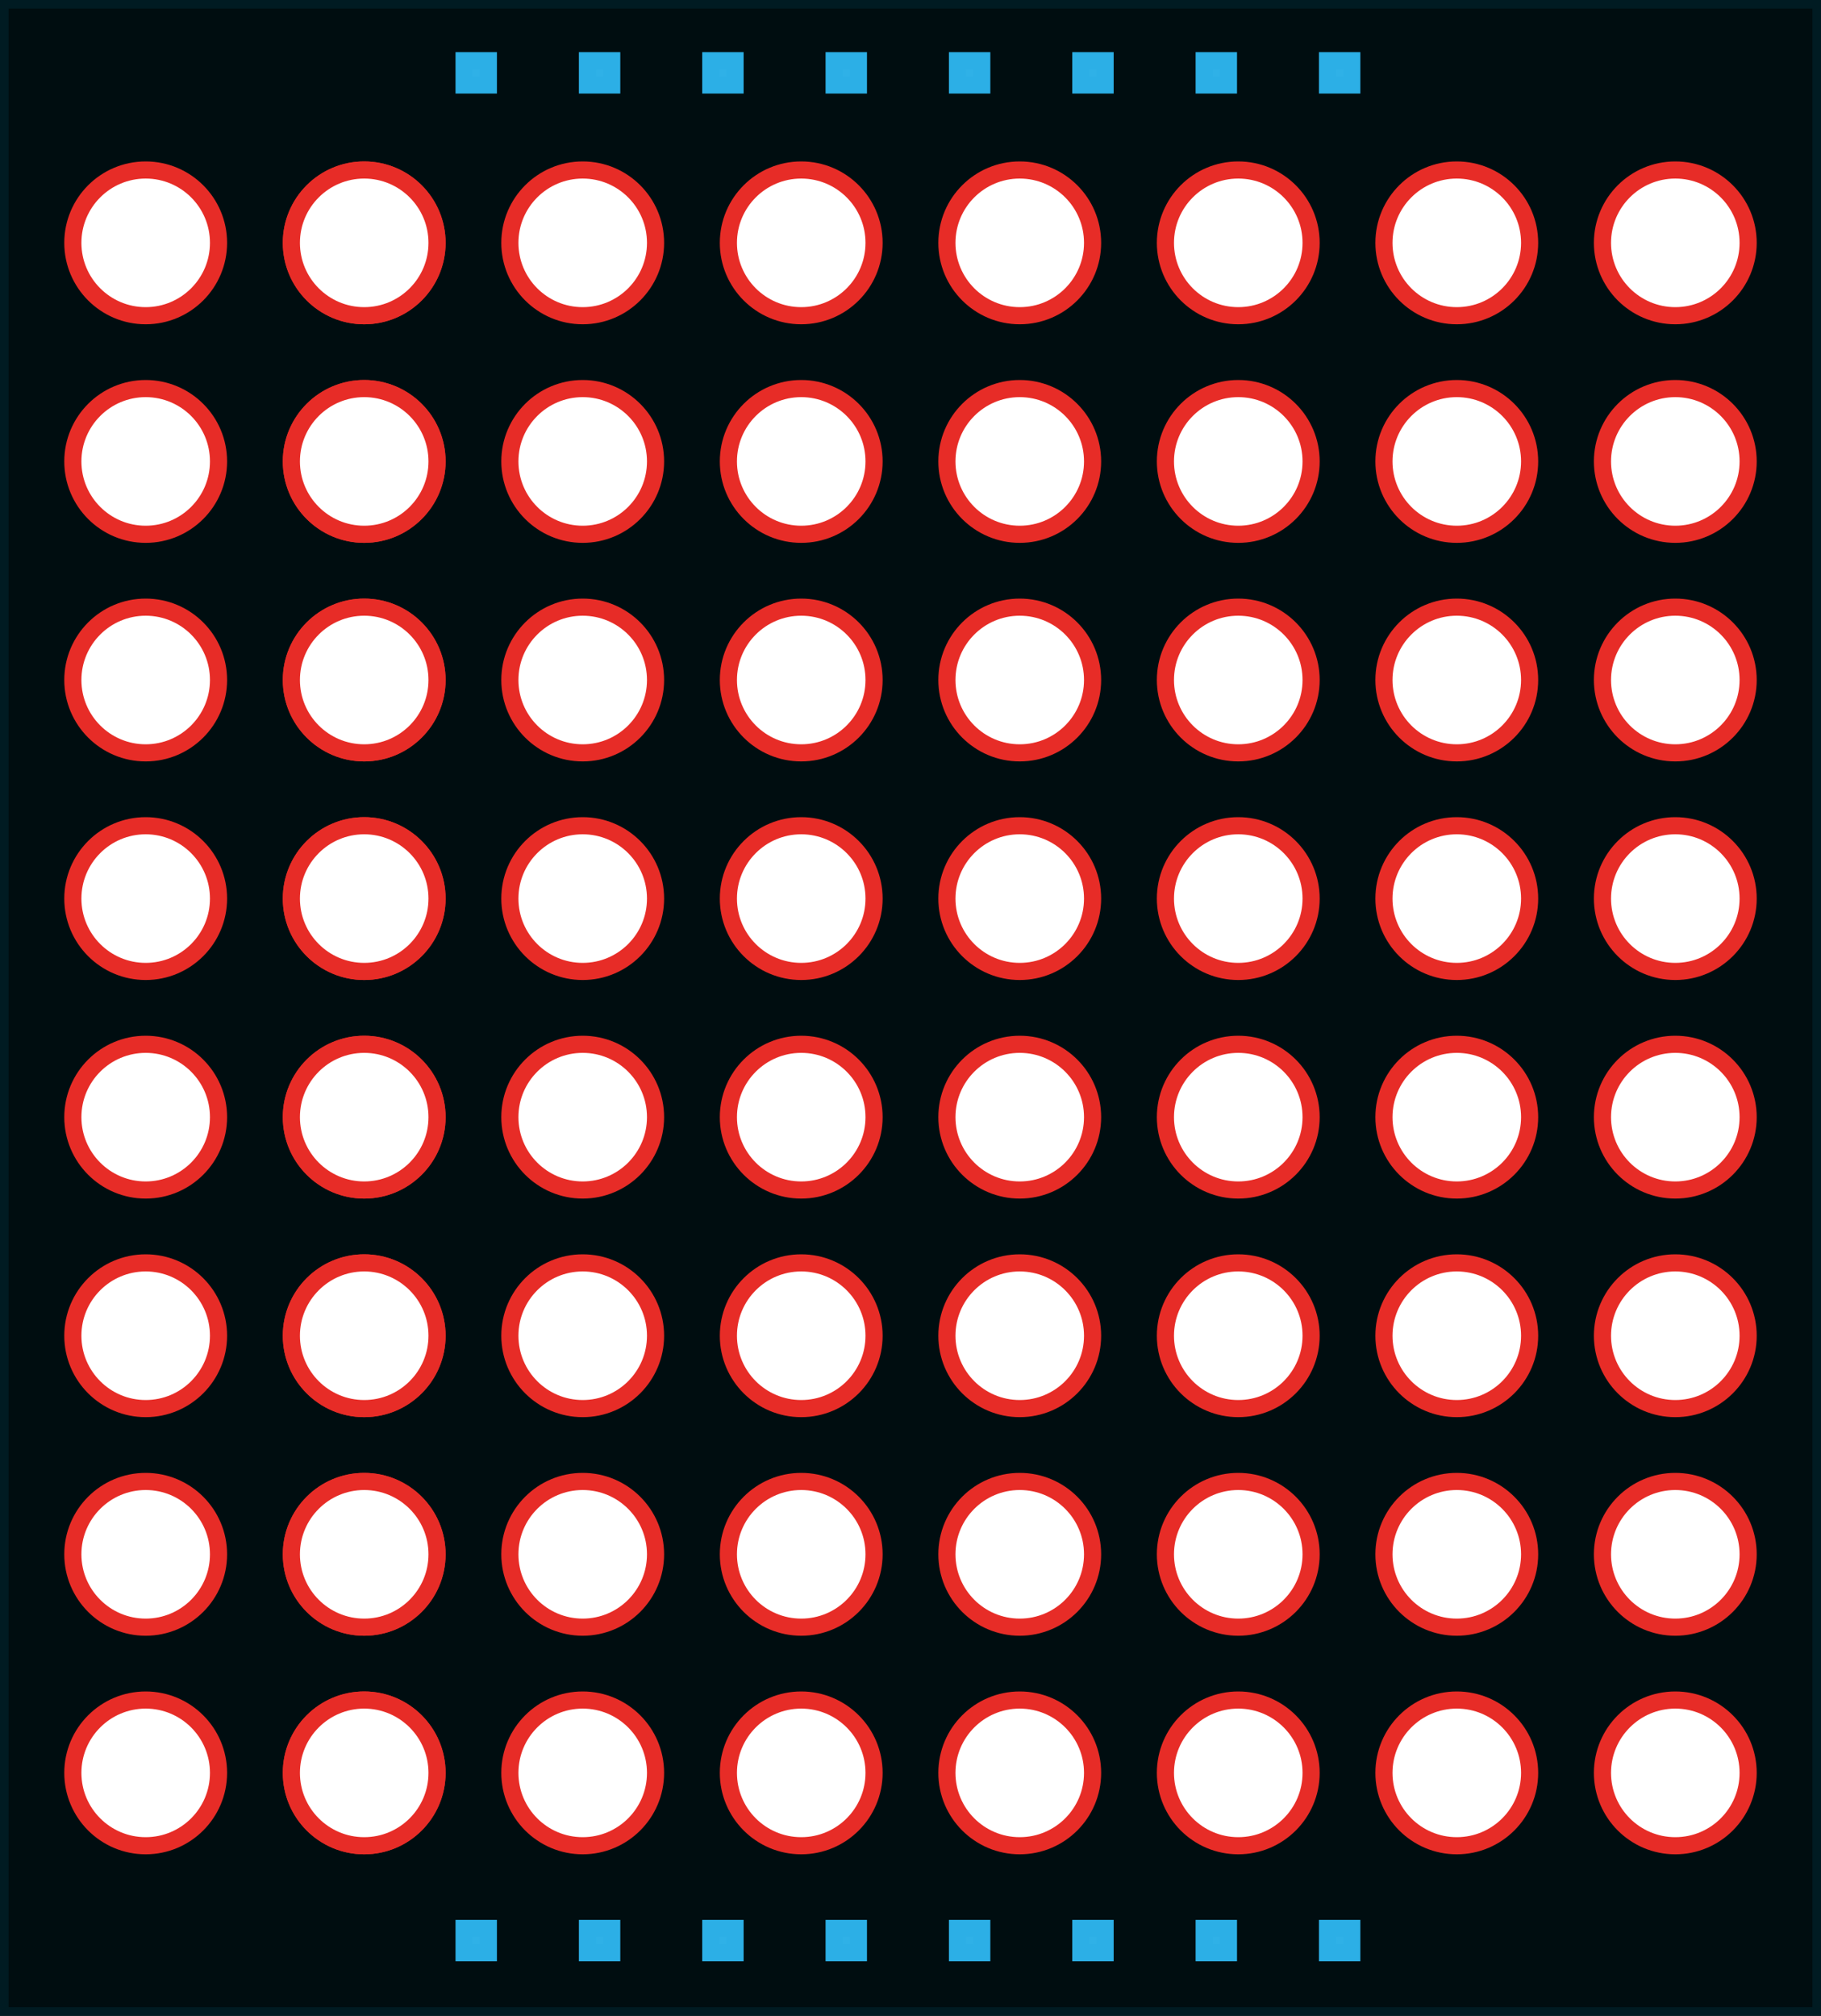 <?xml version="1.0" encoding="utf-8"?>
<!-- Generator: Adobe Illustrator 16.0.3, SVG Export Plug-In . SVG Version: 6.00 Build 0)  -->
<!DOCTYPE svg PUBLIC "-//W3C//DTD SVG 1.1//EN" "http://www.w3.org/Graphics/SVG/1.1/DTD/svg11.dtd">
<svg version="1.1" xmlns="http://www.w3.org/2000/svg" xmlns:xlink="http://www.w3.org/1999/xlink" x="0px" y="0px" width="106.3px"
	 height="117.64px" viewBox="0 0 106.3 117.64" enable-background="new 0 0 106.3 117.64" xml:space="preserve">
<rect x="0" y="0" width="106.3" height="117.64" fill="#333333" stroke="none"/>
<g id="图层_3">
	<rect fill="#000D10" stroke="#001B22" stroke-miterlimit="10" width="106.3" height="117.64"/>
</g>
<g id="led">
	<g>
		<g>
			<circle fill="#FFFFFF" stroke="#E72C27" stroke-miterlimit="10" cx="8.504" cy="14.173" r="4.252"/>
			<circle fill="#FFFFFF" stroke="#E72C27" stroke-miterlimit="10" cx="21.26" cy="14.173" r="4.252"/>
			<circle fill="#FFFFFF" stroke="#E72C27" stroke-miterlimit="10" cx="21.26" cy="14.173" r="4.252"/>
			<circle fill="#FFFFFF" stroke="#E72C27" stroke-miterlimit="10" cx="34.015" cy="14.173" r="4.252"/>
			<circle fill="#FFFFFF" stroke="#E72C27" stroke-miterlimit="10" cx="46.771" cy="14.173" r="4.252"/>
			<circle fill="#FFFFFF" stroke="#E72C27" stroke-miterlimit="10" cx="59.527" cy="14.173" r="4.252"/>
			<circle fill="#FFFFFF" stroke="#E72C27" stroke-miterlimit="10" cx="72.283" cy="14.173" r="4.252"/>
			<circle fill="#FFFFFF" stroke="#E72C27" stroke-miterlimit="10" cx="85.039" cy="14.173" r="4.252"/>
			<circle fill="#FFFFFF" stroke="#E72C27" stroke-miterlimit="10" cx="97.795" cy="14.173" r="4.252"/>
		</g>
		<g>
			<circle fill="#FFFFFF" stroke="#E72C27" stroke-miterlimit="10" cx="8.504" cy="26.929" r="4.252"/>
			<circle fill="#FFFFFF" stroke="#E72C27" stroke-miterlimit="10" cx="21.26" cy="26.929" r="4.252"/>
			<circle fill="#FFFFFF" stroke="#E72C27" stroke-miterlimit="10" cx="21.26" cy="26.929" r="4.252"/>
			<circle fill="#FFFFFF" stroke="#E72C27" stroke-miterlimit="10" cx="34.015" cy="26.929" r="4.252"/>
			<circle fill="#FFFFFF" stroke="#E72C27" stroke-miterlimit="10" cx="46.771" cy="26.929" r="4.252"/>
			<circle fill="#FFFFFF" stroke="#E72C27" stroke-miterlimit="10" cx="59.527" cy="26.929" r="4.252"/>
			<circle fill="#FFFFFF" stroke="#E72C27" stroke-miterlimit="10" cx="72.283" cy="26.929" r="4.252"/>
			<circle fill="#FFFFFF" stroke="#E72C27" stroke-miterlimit="10" cx="85.039" cy="26.929" r="4.252"/>
			<circle fill="#FFFFFF" stroke="#E72C27" stroke-miterlimit="10" cx="97.795" cy="26.929" r="4.252"/>
		</g>
		<g>
			<circle fill="#FFFFFF" stroke="#E72C27" stroke-miterlimit="10" cx="8.504" cy="39.685" r="4.252"/>
			<circle fill="#FFFFFF" stroke="#E72C27" stroke-miterlimit="10" cx="21.26" cy="39.685" r="4.252"/>
			<circle fill="#FFFFFF" stroke="#E72C27" stroke-miterlimit="10" cx="21.26" cy="39.685" r="4.252"/>
			<circle fill="#FFFFFF" stroke="#E72C27" stroke-miterlimit="10" cx="34.015" cy="39.685" r="4.252"/>
			<circle fill="#FFFFFF" stroke="#E72C27" stroke-miterlimit="10" cx="46.771" cy="39.685" r="4.252"/>
			<circle fill="#FFFFFF" stroke="#E72C27" stroke-miterlimit="10" cx="59.527" cy="39.685" r="4.252"/>
			<circle fill="#FFFFFF" stroke="#E72C27" stroke-miterlimit="10" cx="72.283" cy="39.685" r="4.252"/>
			<circle fill="#FFFFFF" stroke="#E72C27" stroke-miterlimit="10" cx="85.039" cy="39.685" r="4.252"/>
			<circle fill="#FFFFFF" stroke="#E72C27" stroke-miterlimit="10" cx="97.795" cy="39.685" r="4.252"/>
		</g>
		<g>
			<circle fill="#FFFFFF" stroke="#E72C27" stroke-miterlimit="10" cx="8.504" cy="52.441" r="4.252"/>
			<circle fill="#FFFFFF" stroke="#E72C27" stroke-miterlimit="10" cx="21.26" cy="52.441" r="4.252"/>
			<circle fill="#FFFFFF" stroke="#E72C27" stroke-miterlimit="10" cx="21.26" cy="52.441" r="4.252"/>
			<circle fill="#FFFFFF" stroke="#E72C27" stroke-miterlimit="10" cx="34.015" cy="52.441" r="4.252"/>
			<circle fill="#FFFFFF" stroke="#E72C27" stroke-miterlimit="10" cx="46.771" cy="52.441" r="4.252"/>
			<circle fill="#FFFFFF" stroke="#E72C27" stroke-miterlimit="10" cx="59.527" cy="52.441" r="4.252"/>
			<circle fill="#FFFFFF" stroke="#E72C27" stroke-miterlimit="10" cx="72.283" cy="52.441" r="4.252"/>
			<circle fill="#FFFFFF" stroke="#E72C27" stroke-miterlimit="10" cx="85.039" cy="52.441" r="4.252"/>
			<circle fill="#FFFFFF" stroke="#E72C27" stroke-miterlimit="10" cx="97.795" cy="52.441" r="4.252"/>
		</g>
		<g>
			<circle fill="#FFFFFF" stroke="#E72C27" stroke-miterlimit="10" cx="8.504" cy="65.197" r="4.252"/>
			<circle fill="#FFFFFF" stroke="#E72C27" stroke-miterlimit="10" cx="21.26" cy="65.197" r="4.252"/>
			<circle fill="#FFFFFF" stroke="#E72C27" stroke-miterlimit="10" cx="21.26" cy="65.197" r="4.252"/>
			<circle fill="#FFFFFF" stroke="#E72C27" stroke-miterlimit="10" cx="34.015" cy="65.197" r="4.252"/>
			<circle fill="#FFFFFF" stroke="#E72C27" stroke-miterlimit="10" cx="46.771" cy="65.197" r="4.252"/>
			<circle fill="#FFFFFF" stroke="#E72C27" stroke-miterlimit="10" cx="59.527" cy="65.197" r="4.252"/>
			<circle fill="#FFFFFF" stroke="#E72C27" stroke-miterlimit="10" cx="72.283" cy="65.197" r="4.252"/>
			<circle fill="#FFFFFF" stroke="#E72C27" stroke-miterlimit="10" cx="85.039" cy="65.197" r="4.252"/>
			<circle fill="#FFFFFF" stroke="#E72C27" stroke-miterlimit="10" cx="97.795" cy="65.197" r="4.252"/>
		</g>
		<g>
			<circle fill="#FFFFFF" stroke="#E72C27" stroke-miterlimit="10" cx="8.504" cy="77.953" r="4.252"/>
			<circle fill="#FFFFFF" stroke="#E72C27" stroke-miterlimit="10" cx="21.26" cy="77.953" r="4.252"/>
			<circle fill="#FFFFFF" stroke="#E72C27" stroke-miterlimit="10" cx="21.26" cy="77.953" r="4.252"/>
			<circle fill="#FFFFFF" stroke="#E72C27" stroke-miterlimit="10" cx="34.015" cy="77.953" r="4.252"/>
			<circle fill="#FFFFFF" stroke="#E72C27" stroke-miterlimit="10" cx="46.771" cy="77.953" r="4.252"/>
			<circle fill="#FFFFFF" stroke="#E72C27" stroke-miterlimit="10" cx="59.527" cy="77.953" r="4.252"/>
			<circle fill="#FFFFFF" stroke="#E72C27" stroke-miterlimit="10" cx="72.283" cy="77.953" r="4.252"/>
			<circle fill="#FFFFFF" stroke="#E72C27" stroke-miterlimit="10" cx="85.039" cy="77.953" r="4.252"/>
			<circle fill="#FFFFFF" stroke="#E72C27" stroke-miterlimit="10" cx="97.795" cy="77.953" r="4.252"/>
		</g>
		<g>
			<circle fill="#FFFFFF" stroke="#E72C27" stroke-miterlimit="10" cx="8.504" cy="90.709" r="4.252"/>
			<circle fill="#FFFFFF" stroke="#E72C27" stroke-miterlimit="10" cx="21.26" cy="90.709" r="4.252"/>
			<circle fill="#FFFFFF" stroke="#E72C27" stroke-miterlimit="10" cx="21.26" cy="90.709" r="4.252"/>
			<circle fill="#FFFFFF" stroke="#E72C27" stroke-miterlimit="10" cx="34.015" cy="90.709" r="4.252"/>
			<circle fill="#FFFFFF" stroke="#E72C27" stroke-miterlimit="10" cx="46.771" cy="90.709" r="4.252"/>
			<circle fill="#FFFFFF" stroke="#E72C27" stroke-miterlimit="10" cx="59.527" cy="90.709" r="4.252"/>
			<circle fill="#FFFFFF" stroke="#E72C27" stroke-miterlimit="10" cx="72.283" cy="90.709" r="4.252"/>
			<circle fill="#FFFFFF" stroke="#E72C27" stroke-miterlimit="10" cx="85.039" cy="90.709" r="4.252"/>
			<circle fill="#FFFFFF" stroke="#E72C27" stroke-miterlimit="10" cx="97.795" cy="90.709" r="4.252"/>
		</g>
		<g>
			<circle fill="#FFFFFF" stroke="#E72C27" stroke-miterlimit="10" cx="8.504" cy="103.465" r="4.252"/>
			<circle fill="#FFFFFF" stroke="#E72C27" stroke-miterlimit="10" cx="21.26" cy="103.465" r="4.252"/>
			<circle fill="#FFFFFF" stroke="#E72C27" stroke-miterlimit="10" cx="21.26" cy="103.465" r="4.252"/>
			<circle fill="#FFFFFF" stroke="#E72C27" stroke-miterlimit="10" cx="34.015" cy="103.465" r="4.252"/>
			<circle fill="#FFFFFF" stroke="#E72C27" stroke-miterlimit="10" cx="46.771" cy="103.465" r="4.252"/>
			<circle fill="#FFFFFF" stroke="#E72C27" stroke-miterlimit="10" cx="59.527" cy="103.465" r="4.252"/>
			<circle fill="#FFFFFF" stroke="#E72C27" stroke-miterlimit="10" cx="72.283" cy="103.465" r="4.252"/>
			<circle fill="#FFFFFF" stroke="#E72C27" stroke-miterlimit="10" cx="85.039" cy="103.465" r="4.252"/>
			<circle fill="#FFFFFF" stroke="#E72C27" stroke-miterlimit="10" cx="97.795" cy="103.465" r="4.252"/>
		</g>
	</g>
</g>
<g id="pin">
	<g>
		<rect x="27.091" y="112.543" fill="#2FB1E7" stroke="#2CAFE6" stroke-miterlimit="10" width="1.417" height="1.418"/>
		<rect x="34.292" y="112.543" fill="#2FB1E7" stroke="#2CAFE6" stroke-miterlimit="10" width="1.417" height="1.418"/>
		<rect x="41.492" y="112.543" fill="#2FB1E7" stroke="#2CAFE6" stroke-miterlimit="10" width="1.417" height="1.418"/>
		<rect x="48.692" y="112.543" fill="#2FB1E7" stroke="#2CAFE6" stroke-miterlimit="10" width="1.417" height="1.418"/>
		<rect x="55.893" y="112.543" fill="#2FB1E7" stroke="#2CAFE6" stroke-miterlimit="10" width="1.417" height="1.418"/>
		<rect x="63.093" y="112.543" fill="#2FB1E7" stroke="#2CAFE6" stroke-miterlimit="10" width="1.417" height="1.418"/>
		<rect x="70.293" y="112.543" fill="#2FB1E7" stroke="#2CAFE6" stroke-miterlimit="10" width="1.417" height="1.418"/>
		<rect x="77.493" y="112.543" fill="#2FB1E7" stroke="#2CAFE6" stroke-miterlimit="10" width="1.417" height="1.418"/>
	</g>
	<g>
		<rect x="27.091" y="3.543" fill="#2FB1E7" stroke="#2CAFE6" stroke-miterlimit="10" width="1.417" height="1.417"/>
		<rect x="34.292" y="3.543" fill="#2FB1E7" stroke="#2CAFE6" stroke-miterlimit="10" width="1.417" height="1.417"/>
		<rect x="41.492" y="3.543" fill="#2FB1E7" stroke="#2CAFE6" stroke-miterlimit="10" width="1.417" height="1.417"/>
		<rect x="48.692" y="3.543" fill="#2FB1E7" stroke="#2CAFE6" stroke-miterlimit="10" width="1.417" height="1.417"/>
		<rect x="55.893" y="3.543" fill="#2FB1E7" stroke="#2CAFE6" stroke-miterlimit="10" width="1.417" height="1.417"/>
		<rect x="63.093" y="3.543" fill="#2FB1E7" stroke="#2CAFE6" stroke-miterlimit="10" width="1.417" height="1.417"/>
		<rect x="70.293" y="3.543" fill="#2FB1E7" stroke="#2CAFE6" stroke-miterlimit="10" width="1.417" height="1.417"/>
		<rect x="77.493" y="3.543" fill="#2FB1E7" stroke="#2CAFE6" stroke-miterlimit="10" width="1.417" height="1.417"/>
	</g>
</g>
</svg>
